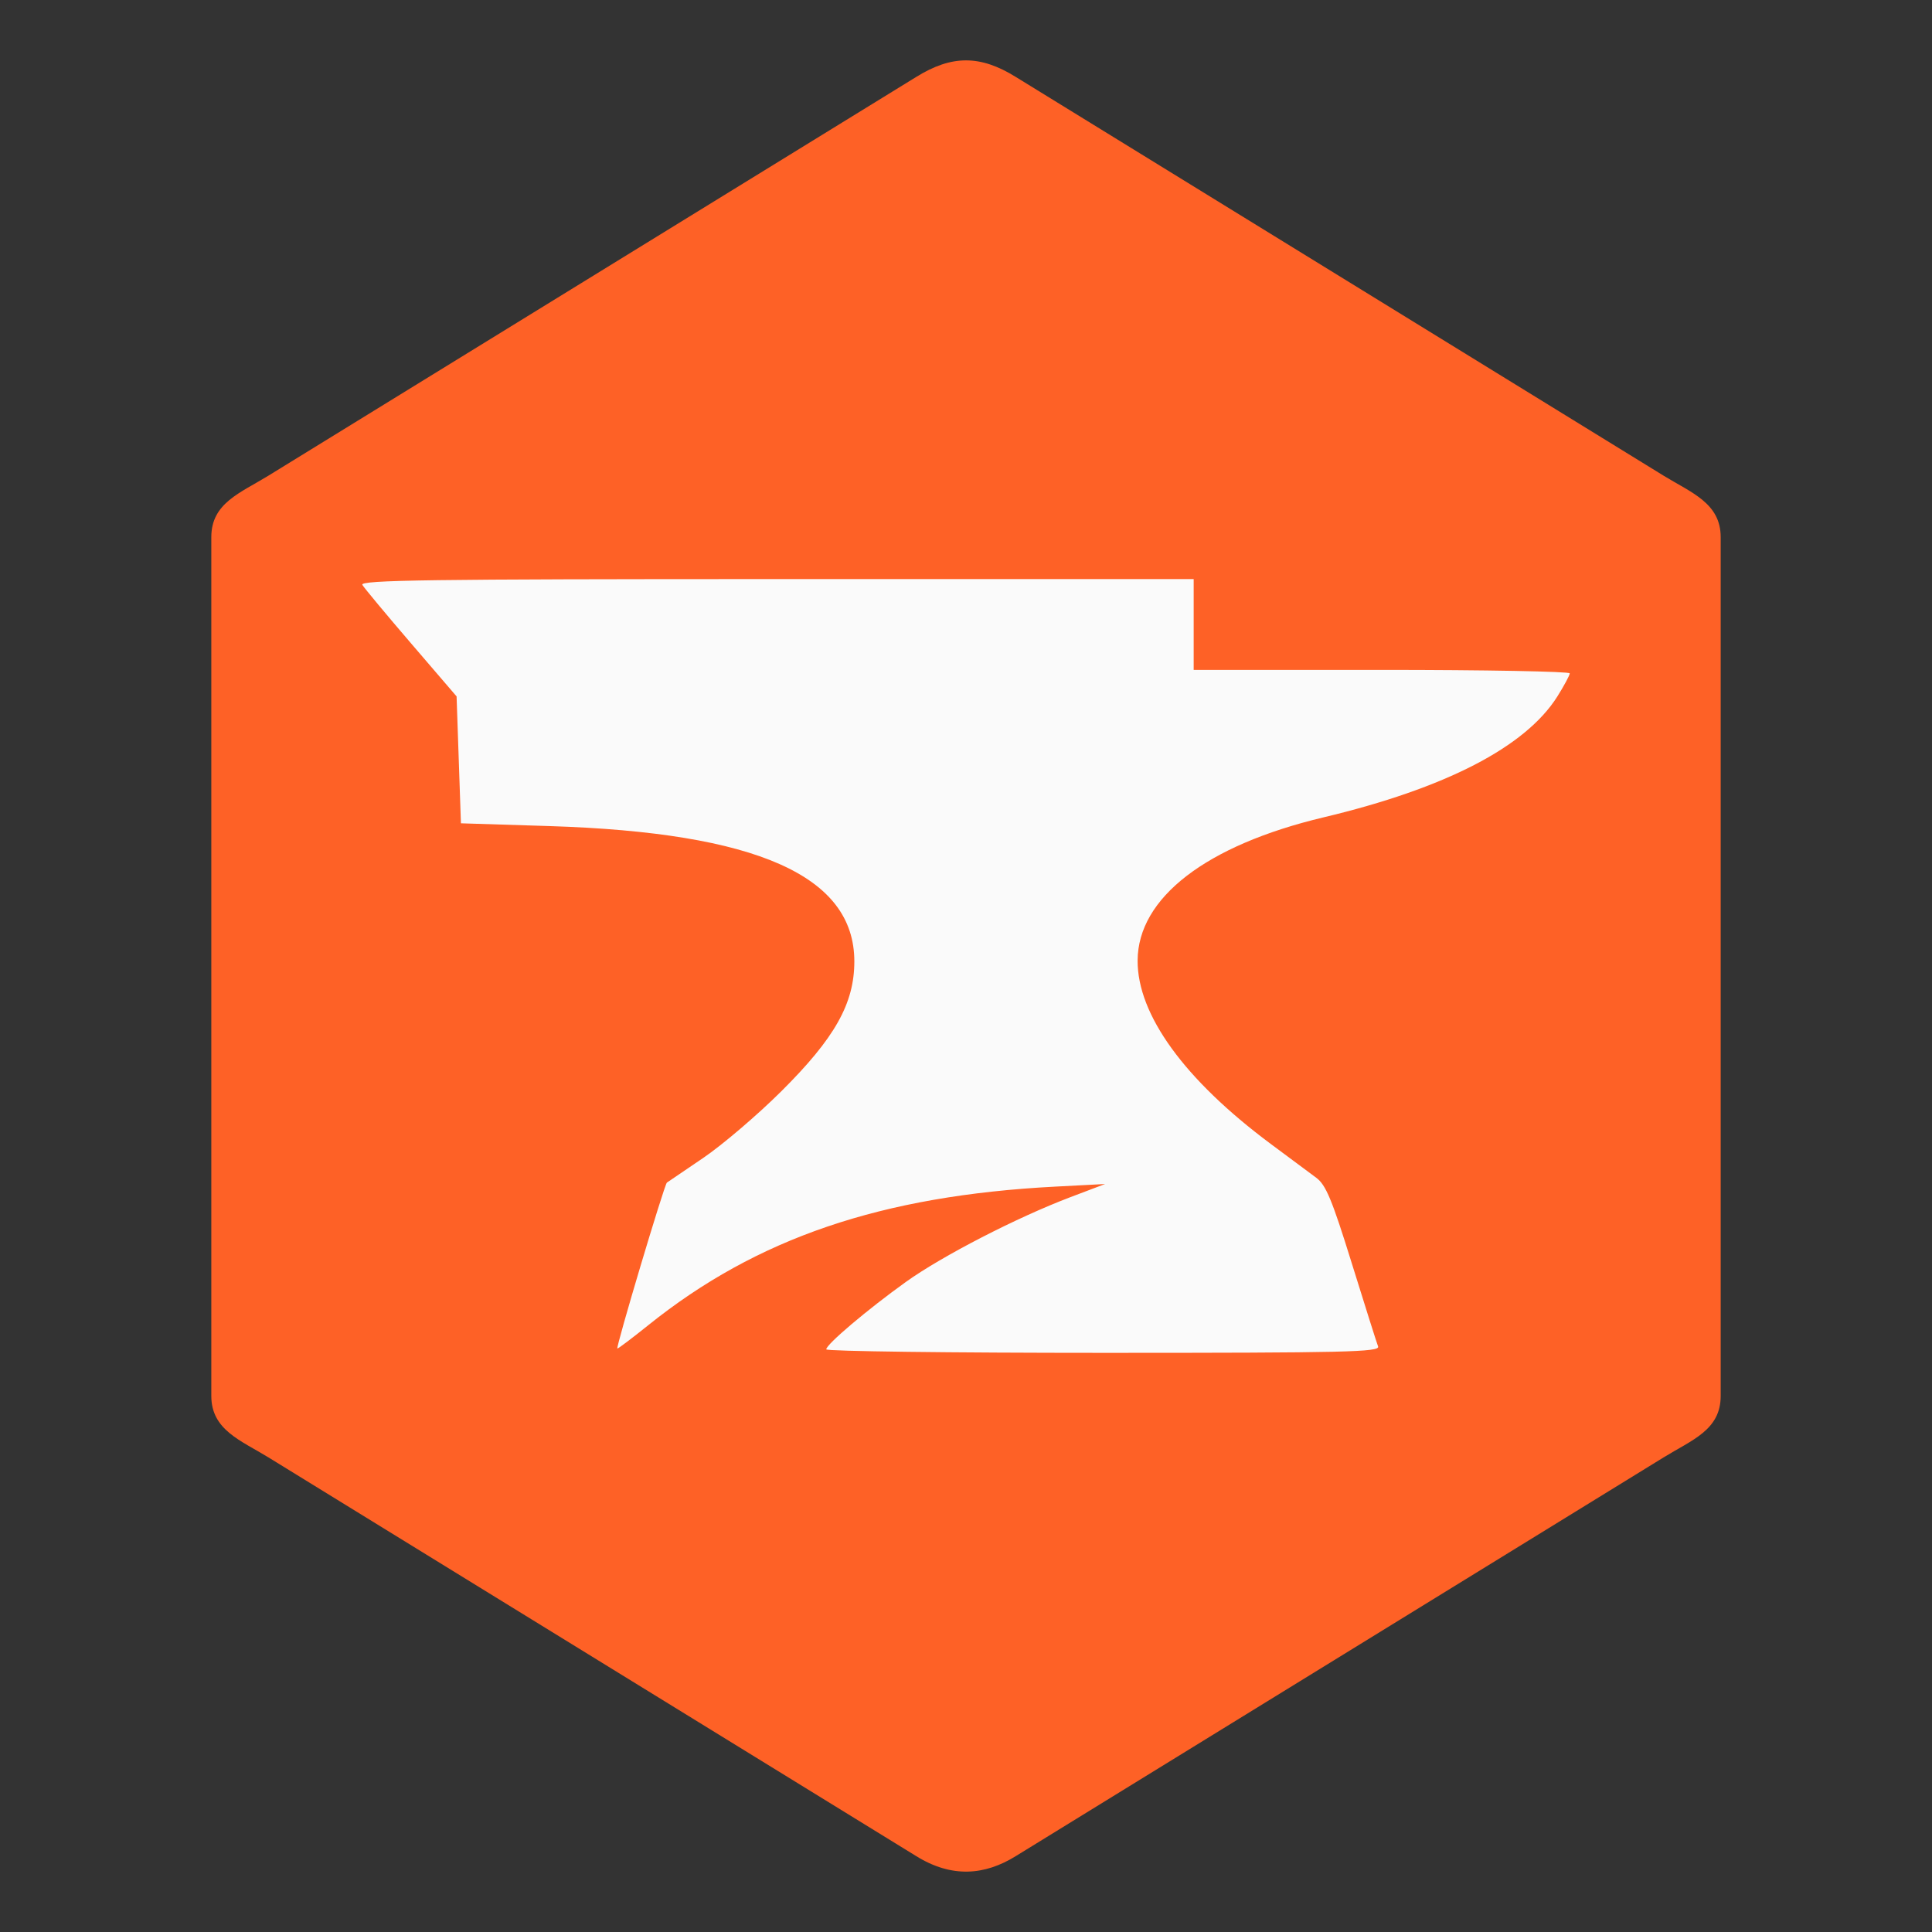 <?xml version="1.0" encoding="UTF-8" standalone="no"?>
<svg
   width="64"
   height="64"
   fill="none"
   style="-webkit-print-color-adjust:exact"
   version="1.1"
   id="svg4"
   sodipodi:docname="curseforge.svg"
   xml:space="preserve"
   inkscape:version="1.4.2 (ebf0e940d0, 2025-05-08)"
   xmlns:inkscape="http://www.inkscape.org/namespaces/inkscape"
   xmlns:sodipodi="http://sodipodi.sourceforge.net/DTD/sodipodi-0.dtd"
   xmlns="http://www.w3.org/2000/svg"
   xmlns:svg="http://www.w3.org/2000/svg"><rect width="100%" height="100%" fill="#333333" stroke="none"/><sodipodi:namedview
     id="namedview4"
     pagecolor="#505050"
     bordercolor="#eeeeee"
     borderopacity="1"
     inkscape:showpageshadow="0"
     inkscape:pageopacity="0"
     inkscape:pagecheckerboard="0"
     inkscape:deskcolor="#505050"
     inkscape:zoom="3.2814174"
     inkscape:cx="-76.338962"
     inkscape:cy="78.319814"
     inkscape:window-width="2560"
     inkscape:window-height="1411"
     inkscape:window-x="0"
     inkscape:window-y="0"
     inkscape:window-maximized="1"
     inkscape:current-layer="svg4" /><defs
     id="defs4"><linearGradient
       id="a"
       x1="7.937"
       x2="7.937"
       y1="15.081"
       y2="1.852"
       gradientTransform="scale(3.78)"
       gradientUnits="userSpaceOnUse"><stop
         offset="0"
         stop-color="#242424"
         id="stop1" /><stop
         offset="1"
         stop-color="#424242"
         id="stop2" /></linearGradient><linearGradient
       id="b"
       x1="25.75"
       x2="25.75"
       y1="52"
       y2="12"
       gradientUnits="userSpaceOnUse"><stop
         offset="0"
         stop-color="#cc9010"
         id="stop3" /><stop
         offset="1"
         stop-color="#ffc852"
         id="stop4" /></linearGradient><linearGradient
       id="linearGradient984"
       x1="7.937"
       x2="7.937"
       y1="15.417"
       y2="1.515"
       gradientTransform="matrix(3.78,0,0,3.78,138.441,-268.278)"
       gradientUnits="userSpaceOnUse"><stop
         stop-color="#f55b00"
         offset="0"
         id="stop2-6" /><stop
         stop-color="#ffa627"
         offset="1"
         id="stop4-7" /></linearGradient></defs><path
     d="M 30.349,2.55 8.887,15.76 C 7.956,16.332 7,16.666 7,17.792 V 46.243 c 0,1.126 0.979,1.474 1.887,2.032 L 30.349,61.485 c 1.179,0.733 2.276,0.638 3.302,0 L 55.113,48.276 C 56.057,47.695 57,47.369 57,46.243 V 17.792 C 57,16.666 56.021,16.318 55.113,15.76 L 33.651,2.55 c -1.179,-0.733 -2.123,-0.733 -3.302,0 z"
     fill="#2975e6"
     style="fill:#ff6227;fill-opacity:0.996;stroke-width:3.632;paint-order:stroke markers fill"
     id="path1" /><path
     id="rect8"
     style="opacity:1;fill:#fafafa;fill-opacity:1;stroke-width:0.143"
     d="m 25.715,19.183 c -11.49,0 -13.807,0.032 -13.712,0.191 0.063,0.105 0.791,0.98 1.618,1.943 l 1.504,1.752 0.072,2.102 0.072,2.102 2.936,0.092 c 6.866,0.216 10.096,1.65 10.096,4.482 0,1.395 -0.643,2.538 -2.423,4.307 -0.794,0.789 -1.959,1.782 -2.589,2.208 -0.63,0.425 -1.169,0.791 -1.197,0.813 -0.085,0.065 -1.707,5.497 -1.641,5.497 0.034,0 0.493,-0.347 1.02,-0.77 3.595,-2.888 7.726,-4.295 13.49,-4.594 l 1.647,-0.086 -1.146,0.434 c -1.774,0.672 -4.26,1.953 -5.457,2.812 -1.273,0.914 -2.634,2.066 -2.634,2.231 0,0.064 4.131,0.116 9.181,0.116 8.043,0 9.17,-0.026 9.099,-0.212 -0.045,-0.116 -0.437,-1.357 -0.872,-2.757 -0.653,-2.104 -0.857,-2.595 -1.176,-2.831 -0.212,-0.158 -0.892,-0.663 -1.512,-1.124 -2.852,-2.123 -4.415,-4.276 -4.406,-6.073 0.01,-2.076 2.267,-3.815 6.155,-4.741 4.04,-0.963 6.685,-2.328 7.744,-3.997 C 51.811,22.718 52,22.369 52,22.306 c 0,-0.063 -2.803,-0.115 -6.229,-0.115 h -6.229 v -1.504 -1.504 z" /></svg>
